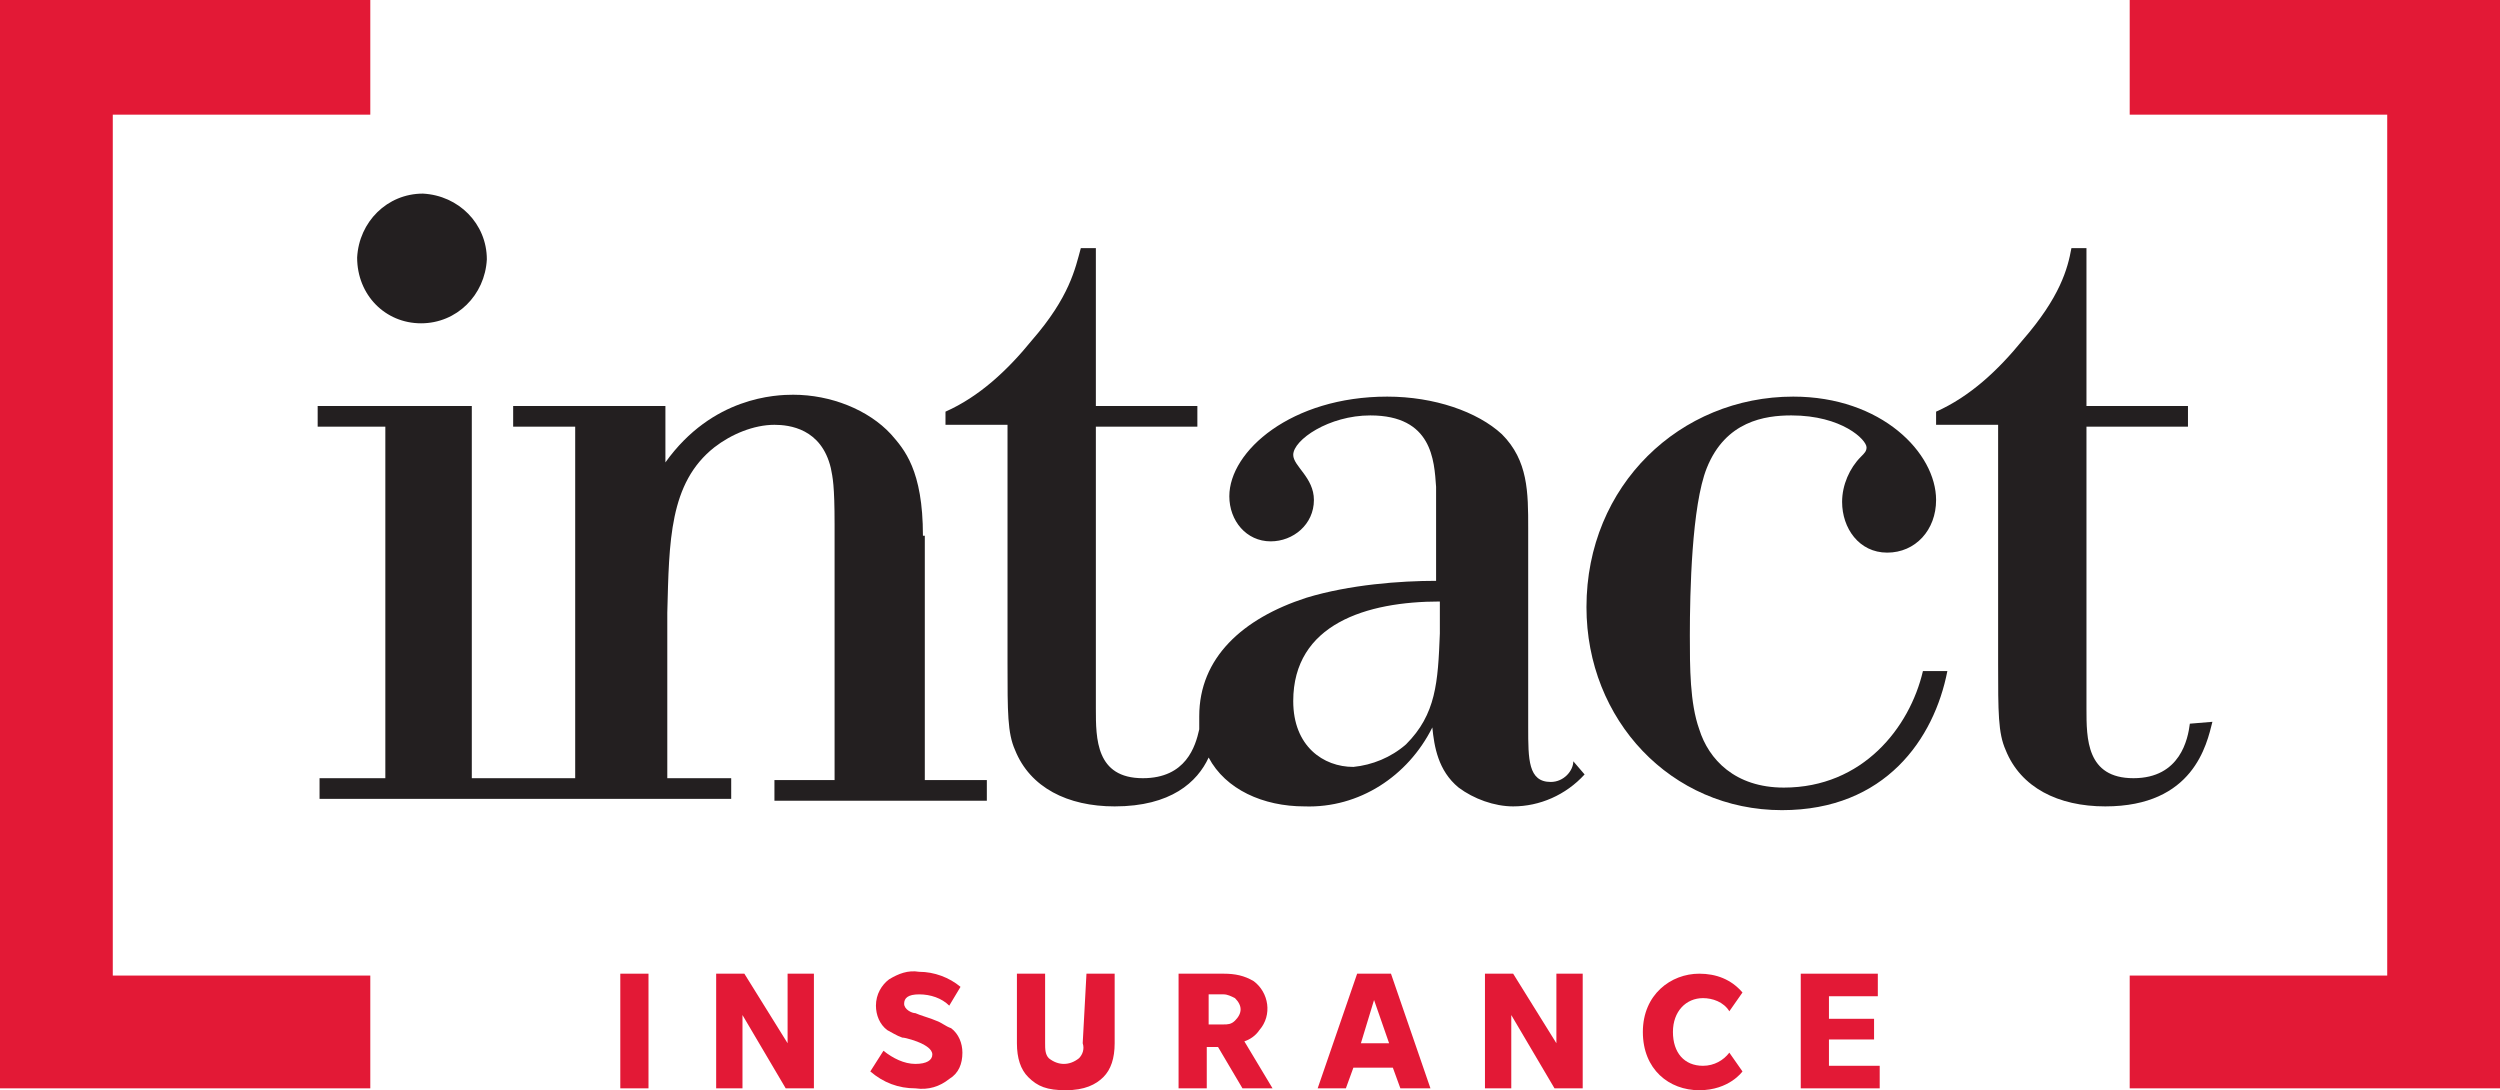<?xml version="1.0" encoding="utf-8"?>
<!-- Generator: Adobe Illustrator 25.2.1, SVG Export Plug-In . SVG Version: 6.00 Build 0)  -->
<svg version="1.1" id="Layer_1" xmlns="http://www.w3.org/2000/svg" xmlns:xlink="http://www.w3.org/1999/xlink" x="0px" y="0px"
	 viewBox="0 0 133 58" style="enable-background:new 0 0 133 58;" xml:space="preserve">
<style type="text/css">
	.st0{fill:#E31936;}
	.st1{fill:#231F20;}
</style>
<g>
	<polyline class="st0" points="19.7,57.9 0,57.9 0,0 19.7,0 19.7,6.1 6,6.1 6,51.9 19.7,51.9 19.7,57.9 	"/>
	<polyline class="st0" points="133,57.9 113.3,57.9 113.3,51.9 127,51.9 127,6.1 113.3,6.1 113.3,0 133,0 133,57.9 	"/>
	<path class="st1" d="M49.1,28.5c0-3.5-1-4.6-1.7-5.4c-1.2-1.3-3.2-2.1-5.2-2.1c-0.9,0-4.3,0.1-6.8,3.6v-3h-8.1v1.1h3.3v18.7h-5.5
		V21.6h-8.2v1.1h3.6v18.7H17v1.1h21.9v-1.1h-3.4v-8.8c0.1-3.8,0.1-6.9,2.5-8.8c0.9-0.7,2.1-1.2,3.2-1.2c0.8,0,2.5,0.2,3,2.3
		c0.1,0.5,0.2,0.9,0.2,3v13.6h-3.2v1.1h11.3v-1.1h-3.3v-13"/>
	<path class="st1" d="M82.5,41.6c-1.2,0-1.2-1.2-1.2-2.9V28.1c0-1.9,0-3.6-1.4-5c-1.3-1.2-3.6-2-6.1-2c-5.1,0-8.4,2.9-8.4,5.3
		c0,1.3,0.9,2.4,2.2,2.4c1.2,0,2.3-0.9,2.3-2.2c0-1.2-1.1-1.8-1.1-2.4c0-0.8,1.9-2.1,4.1-2.1c3.3,0,3.4,2.4,3.5,3.8v5
		c-1.9,0-4.6,0.2-6.9,0.9c-3.4,1.1-5.7,3.2-5.7,6.3c0,0.2,0,0.5,0,0.7c-0.2,0.9-0.7,2.6-3,2.6c-2.5,0-2.5-2.1-2.5-3.7v-15h5.4v-1.1
		h-5.4v-8.4h-0.8c-0.3,1.1-0.6,2.6-2.6,4.9c-1.3,1.6-2.8,3-4.6,3.8v0.7h3.3v12.7c0,2.6,0,3.7,0.4,4.6c0.8,2,2.8,3,5.3,3
		c3,0,4.4-1.3,5-2.6c0.9,1.7,2.9,2.6,5.1,2.6c2.9,0.1,5.5-1.6,6.8-4.2c0.1,1,0.3,2.3,1.4,3.2c0.8,0.6,1.9,1,2.9,1
		c1.4,0,2.8-0.6,3.8-1.7l-0.6-0.7C83.7,41,83.2,41.6,82.5,41.6 M76.6,33.7c-0.1,2.6-0.2,4.3-1.8,5.9C74,40.3,73,40.7,72,40.8
		c-1.6,0-3.2-1.1-3.2-3.5c0-4.1,3.9-5.3,7.8-5.3V33.7z"/>
	<path class="st1" d="M94.9,41.9c-2.6,0-4-1.5-4.5-3.1c-0.5-1.4-0.5-3.3-0.5-5c0-2.3,0.1-6.9,0.9-8.9c1-2.5,3.1-2.8,4.5-2.8
		c2.7,0,4,1.3,4,1.7c0,0.2-0.1,0.3-0.3,0.5c-0.6,0.6-1,1.5-1,2.4c0,1.4,0.9,2.7,2.4,2.7s2.6-1.2,2.6-2.8c0-2.5-2.9-5.5-7.6-5.5
		c-6,0-11,4.7-11,11.2c0,6,4.5,10.8,10.4,10.8c5.5,0,8.1-3.8,8.8-7.4h-1.3C101.6,38.7,99.1,41.9,94.9,41.9"/>
	<path class="st1" d="M116.5,38.5c-0.1,0.8-0.5,2.9-3,2.9s-2.5-2.1-2.5-3.7v-15h5.4v-1.1H111v-8.4h-0.8c-0.2,1.1-0.6,2.6-2.6,4.9
		c-1.3,1.6-2.8,3-4.6,3.8v0.7h3.3v12.7c0,2.6,0,3.7,0.4,4.6c0.8,2,2.8,3,5.3,3c4.7,0,5.4-3.3,5.7-4.5L116.5,38.5"/>
	<path class="st1" d="M22.4,17.2c1.9,0,3.4-1.5,3.5-3.4c0-1.9-1.5-3.4-3.4-3.5c-1.9,0-3.4,1.5-3.5,3.4l0,0
		C19,15.7,20.5,17.2,22.4,17.2"/>
	<rect x="33" y="51.8" class="st0" width="1.5" height="6.1"/>
	<polyline class="st0" points="41.8,57.9 39.5,54 39.5,57.9 38.1,57.9 38.1,51.8 39.6,51.8 41.9,55.5 41.9,51.8 43.3,51.8 
		43.3,57.9 41.8,57.9 	"/>
	<path class="st0" d="M50.5,53.5c-0.4-0.4-1-0.6-1.6-0.6s-0.8,0.2-0.8,0.5s0.4,0.5,0.6,0.5c0.2,0.1,0.9,0.3,1.1,0.4
		c0.3,0.1,0.5,0.3,0.8,0.4c0.4,0.3,0.6,0.8,0.6,1.3c0,0.6-0.2,1.1-0.7,1.4c-0.5,0.4-1.1,0.6-1.8,0.5c-0.9,0-1.7-0.3-2.4-0.9l0.7-1.1
		c0.5,0.4,1.1,0.7,1.7,0.7c0.6,0,0.9-0.2,0.9-0.5s-0.4-0.5-0.6-0.6c-0.2-0.1-0.8-0.3-1-0.3c-0.3-0.1-0.6-0.3-0.8-0.4
		c-0.4-0.3-0.6-0.8-0.6-1.3c0-0.6,0.3-1.1,0.7-1.4c0.5-0.3,1-0.5,1.6-0.4c0.8,0,1.6,0.3,2.2,0.8L50.5,53.5"/>
	<path class="st0" d="M57.8,51.8h1.5v3.7c0,0.8-0.2,1.4-0.6,1.8s-1,0.7-2,0.7s-1.5-0.2-2-0.7c-0.4-0.4-0.6-1-0.6-1.8v-3.7h1.5v3.7
		c0,0.3,0,0.6,0.2,0.8c0.5,0.4,1.1,0.4,1.6,0c0.2-0.2,0.3-0.5,0.2-0.8L57.8,51.8"/>
	<path class="st0" d="M66.1,57.9l-1.3-2.2h-0.6v2.2h-1.5v-6.1h2.4c0.6,0,1.1,0.1,1.6,0.4c0.8,0.6,1,1.8,0.3,2.6
		c-0.2,0.3-0.5,0.5-0.8,0.6l1.5,2.5H66.1 M65.7,53.1c-0.2-0.1-0.4-0.2-0.6-0.2h-0.8v1.6h0.8c0.2,0,0.4,0,0.6-0.2s0.3-0.4,0.3-0.6
		C66,53.5,65.9,53.3,65.7,53.1L65.7,53.1z"/>
	<path class="st0" d="M74.5,57.9l-0.4-1.1H72l-0.4,1.1h-1.5l2.1-6.1H74l2.1,6.1H74.5 M73.1,53.2l-0.7,2.3h1.5L73.1,53.2z"/>
	<polyline class="st0" points="82.7,57.9 80.4,54 80.4,57.9 79,57.9 79,51.8 80.5,51.8 82.8,55.5 82.8,51.8 84.2,51.8 84.2,57.9 
		82.7,57.9 	"/>
	<path class="st0" d="M92.7,57c0,0-0.7,1-2.3,1c-1.6,0-3-1.1-3-3.1s1.5-3.1,3-3.1c0.9,0,1.7,0.3,2.3,1l-0.7,1
		c-0.3-0.5-0.9-0.7-1.4-0.7c-0.9,0-1.6,0.7-1.6,1.8s0.6,1.8,1.6,1.8c0.6,0,1.1-0.3,1.4-0.7L92.7,57"/>
	<polyline class="st0" points="95.8,57.9 95.8,51.8 99.9,51.8 99.9,53 97.3,53 97.3,54.2 99.7,54.2 99.7,55.3 97.3,55.3 97.3,56.7 
		100,56.7 100,57.9 95.8,57.9 	"/>
</g>
</svg>
